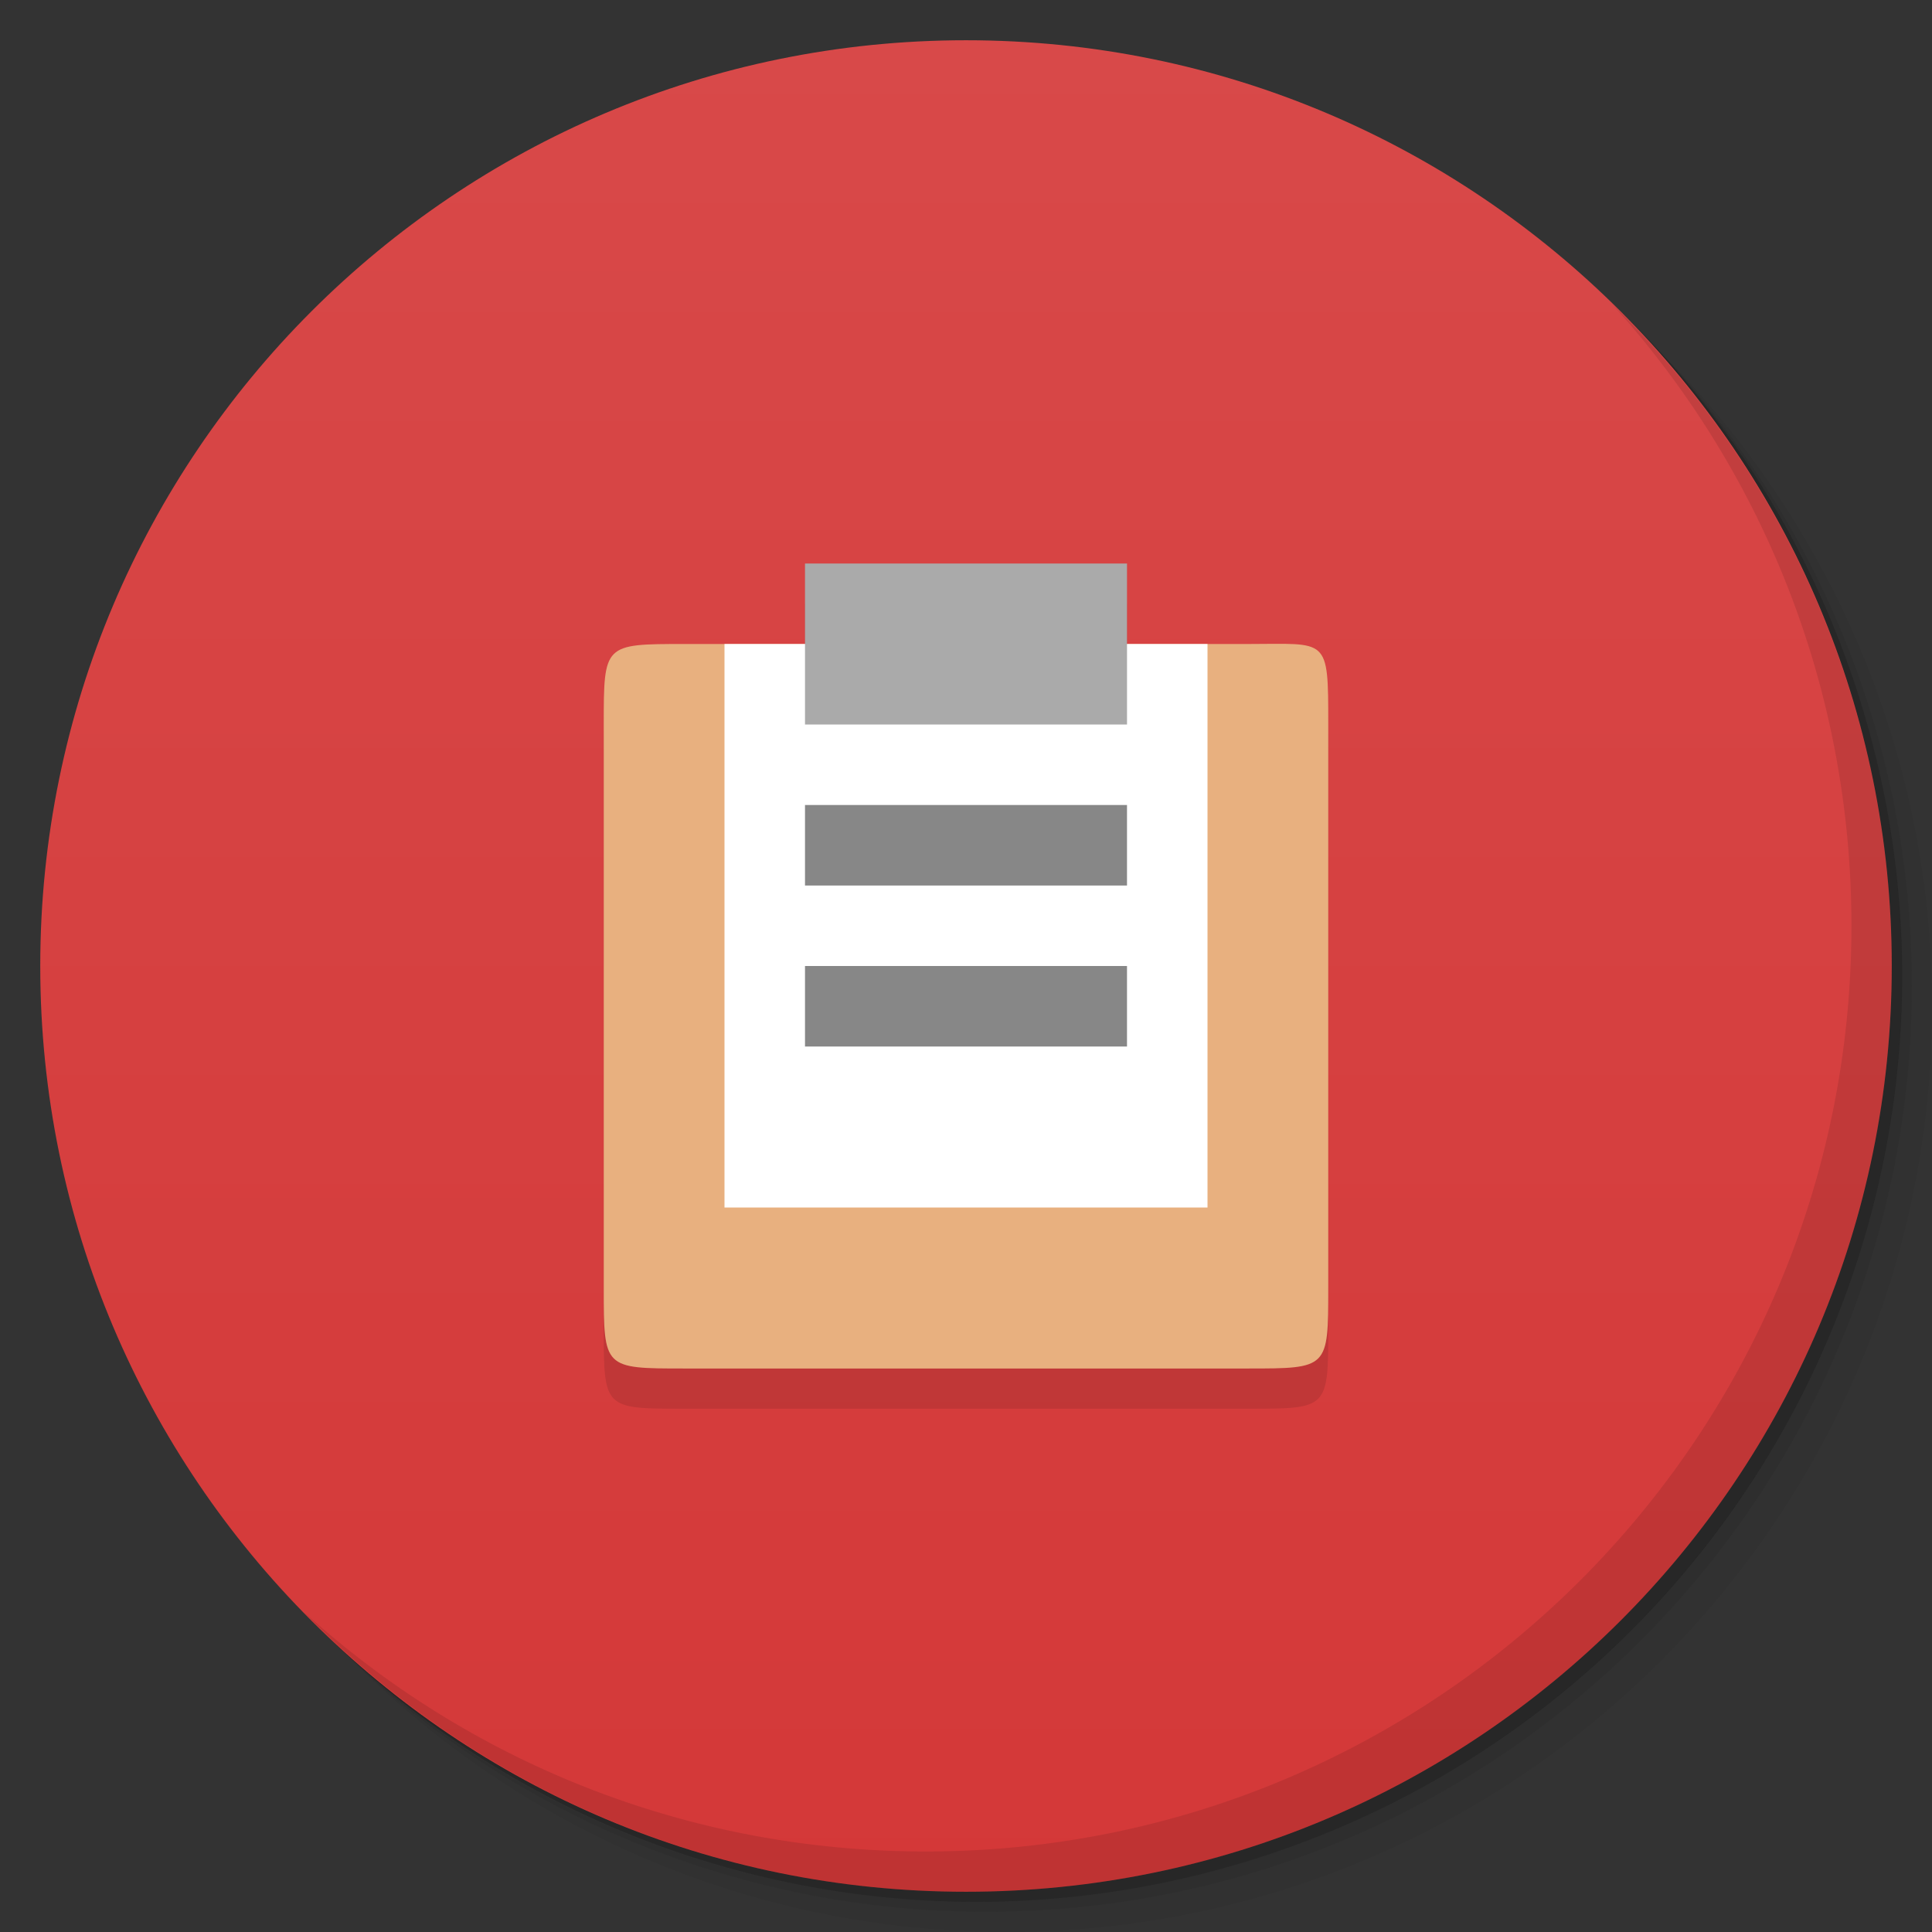 <svg viewBox="0 0 48 48"><rect x="0" y="0" width="48" height="48" fill="#333333" stroke="none"/><defs><linearGradient id="linearGradient3764" x1="1" x2="47" gradientUnits="userSpaceOnUse" gradientTransform="matrix(0,-1,1,0,-1.5e-6,48)"><stop stop-color="#d43838" stop-opacity="1"/><stop offset="1" stop-color="#d84949" stop-opacity="1"/></linearGradient><clipPath id="clipPath-652493159"><g transform="translate(0,-1004.362)"><path d="m -24 13 c 0 1.105 -0.672 2 -1.5 2 -0.828 0 -1.5 -0.895 -1.5 -2 0 -1.105 0.672 -2 1.5 -2 0.828 0 1.5 0.895 1.5 2 z" transform="matrix(15.333,0,0,11.5,415,878.862)" fill="#1890d0"/></g></clipPath><clipPath id="clipPath-664240188"><g transform="translate(0,-1004.362)"><path d="m -24 13 c 0 1.105 -0.672 2 -1.5 2 -0.828 0 -1.5 -0.895 -1.5 -2 0 -1.105 0.672 -2 1.5 -2 0.828 0 1.5 0.895 1.5 2 z" transform="matrix(15.333,0,0,11.5,415,878.862)" fill="#1890d0"/></g></clipPath></defs><g><g transform="translate(0,-1004.362)"><path d="m 25 1006.36 c -12.703 0 -23 10.298 -23 23 0 6.367 2.601 12.12 6.781 16.281 4.085 3.712 9.514 5.969 15.469 5.969 12.703 0 23 -10.297 23 -23 0 -5.954 -2.256 -11.384 -5.969 -15.469 -4.165 -4.181 -9.914 -6.781 -16.281 -6.781 z m 16.281 6.781 c 3.854 4.113 6.219 9.637 6.219 15.719 0 12.703 -10.297 23 -23 23 -6.081 0 -11.606 -2.364 -15.719 -6.219 4.16 4.144 9.883 6.719 16.219 6.719 12.703 0 23 -10.297 23 -23 0 -6.335 -2.575 -12.06 -6.719 -16.219 z" opacity="0.05"/><path d="m 41.28 1013.14 c 3.712 4.085 5.969 9.514 5.969 15.469 0 12.703 -10.297 23 -23 23 -5.954 0 -11.384 -2.256 -15.469 -5.969 4.113 3.854 9.637 6.219 15.719 6.219 12.703 0 23 -10.297 23 -23 0 -6.081 -2.364 -11.606 -6.219 -15.719 z" opacity="0.1"/><path transform="matrix(15.333,0,0,11.5,415.25,879.112)" d="m -24 13 a 1.5 2 0 1 1 -3 0 1.5 2 0 1 1 3 0 z" opacity="0.2"/></g></g><g><path d="m 24 1 c 12.703 0 23 10.297 23 23 c 0 12.703 -10.297 23 -23 23 -12.703 0 -23 -10.297 -23 -23 0 -12.703 10.297 -23 23 -23 z" fill="url(#linearGradient3764)" fill-opacity="1"/></g><g/><g><g clip-path="url(#clipPath-652493159)"><g transform="translate(0,1)"><g opacity="0.1"><!-- color: #d84949 --><g><path d="m 17 16 l 14 0 c 2 0 2 -0.199 2 2 l 0 14 c 0 2 0 2 -2 2 l -14 0 c -2 0 -2 0 -2 -2 l 0 -14 c 0 -2 0 -2 2 -2 m 0 0" fill="#000" stroke="none" fill-rule="evenodd" fill-opacity="1"/><path d="m 30 16 l -12 0 l 0 14 l 12 0 m 0 -14" fill="#000" stroke="none" fill-rule="nonzero" fill-opacity="1"/><path d="m 20 14 l 0 4 l 8 0 l 0 -4 m -8 0" fill="#000" stroke="none" fill-rule="nonzero" fill-opacity="1"/><path d="m 20 20 l 0 2 l 8 0 l 0 -2 m -8 0" fill="#000" stroke="none" fill-rule="nonzero" fill-opacity="1"/><path d="m 20 24 l 0 2 l 8 0 l 0 -2 m -8 0" fill="#000" stroke="none" fill-rule="nonzero" fill-opacity="1"/></g></g></g></g></g><g><g clip-path="url(#clipPath-664240188)"><!-- color: #d84949 --><g><path d="m 17 16 l 14 0 c 2 0 2 -0.199 2 2 l 0 14 c 0 2 0 2 -2 2 l -14 0 c -2 0 -2 0 -2 -2 l 0 -14 c 0 -2 0 -2 2 -2 m 0 0" fill="#e8b07f" stroke="none" fill-rule="evenodd" fill-opacity="1"/><path d="m 30 16 l -12 0 l 0 14 l 12 0 m 0 -14" fill="#fff" stroke="none" fill-rule="nonzero" fill-opacity="1"/><path d="m 20 14 l 0 4 l 8 0 l 0 -4 m -8 0" fill="#aaa" stroke="none" fill-rule="nonzero" fill-opacity="1"/><path d="m 20 20 l 0 2 l 8 0 l 0 -2 m -8 0" fill="#878787" stroke="none" fill-rule="nonzero" fill-opacity="1"/><path d="m 20 24 l 0 2 l 8 0 l 0 -2 m -8 0" fill="#878787" stroke="none" fill-rule="nonzero" fill-opacity="1"/></g></g></g><g><path d="m 40.03 7.531 c 3.712 4.084 5.969 9.514 5.969 15.469 0 12.703 -10.297 23 -23 23 c -5.954 0 -11.384 -2.256 -15.469 -5.969 4.178 4.291 10.01 6.969 16.469 6.969 c 12.703 0 23 -10.298 23 -23 0 -6.462 -2.677 -12.291 -6.969 -16.469 z" opacity="0.1"/></g></svg>